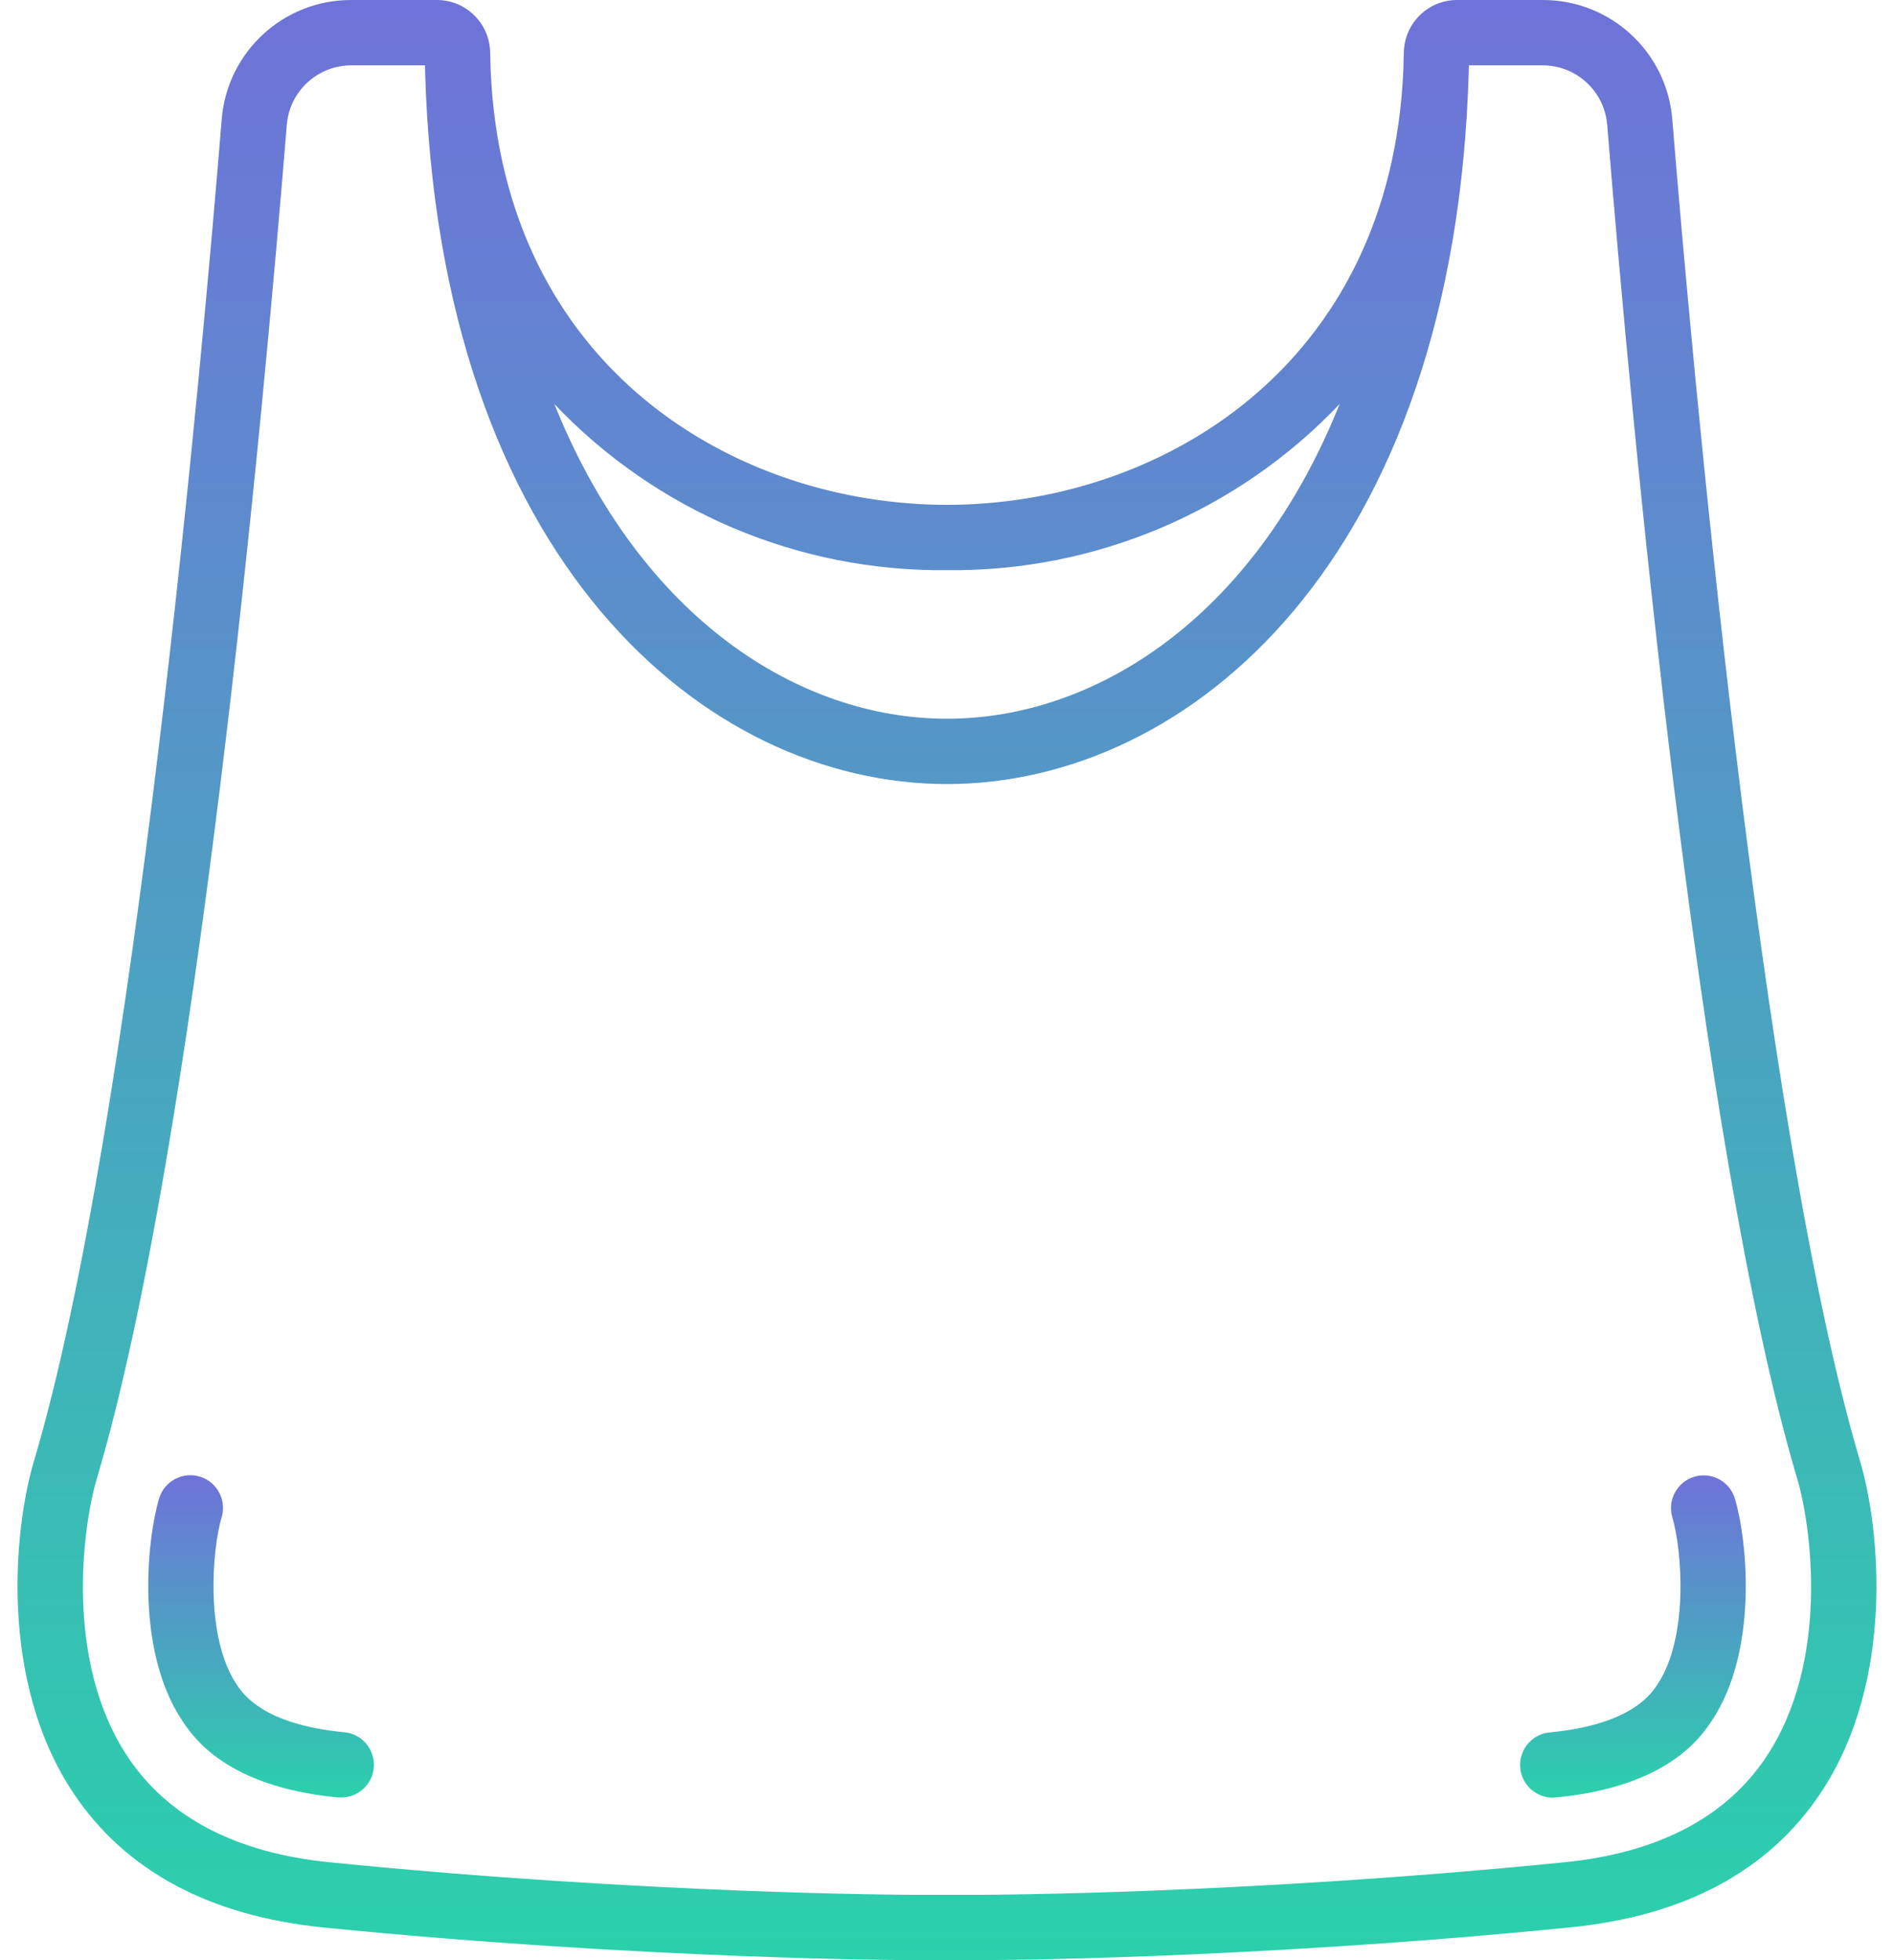 <svg width="58" height="60" viewBox="0 0 58 60" fill="none" xmlns="http://www.w3.org/2000/svg">
<path d="M9.9 59C19.835 59.988 27.92 60 28 60H30C30.08 60 38.165 59.988 48.1 58.995C51.582 58.647 54.151 57.272 55.737 54.909C58.068 51.434 57.556 46.721 56.958 44.715C53.889 34.4 51.783 10.69 51.212 3.669C51.053 1.589 49.311 -0.014 47.225 9.68823e-05H44.625C43.731 -0.002 43.002 0.716 42.99 1.61L42.976 2.094V2.115C42.591 11.278 35.464 15.453 29 15.453C22.536 15.453 15.416 11.281 15.024 2.133V2.101L15.01 1.616C15.001 0.719 14.269 -0.003 13.372 9.68823e-05H10.772C8.686 -0.013 6.946 1.59 6.788 3.669C6.217 10.69 4.111 34.4 1.042 44.715C0.442 46.721 -0.068 51.434 2.263 54.909C3.849 57.272 6.418 58.647 9.9 59ZM29 17.453C33.54 17.502 37.896 15.659 41.024 12.367C38.394 18.92 33.538 22 29 22C24.462 22 19.607 18.92 16.977 12.369C20.104 15.66 24.46 17.502 29 17.453ZM2.958 45.285C6 35.07 8.044 12.893 8.782 3.831C8.861 2.792 9.732 1.992 10.775 2H13.018V2.155V2.184C13.449 17.172 21.6 24 29 24C36.4 24 44.563 17.164 44.978 2.156L44.982 2H47.225C48.267 1.992 49.138 2.792 49.218 3.831C49.956 12.893 52 35.07 55.042 45.285C55.447 46.647 56.063 50.832 54.076 53.795C52.839 55.639 50.761 56.719 47.9 57.005C38.07 57.988 30.079 58 30 58H28C27.921 58 19.937 57.989 10.1 57.005C7.239 56.719 5.161 55.639 3.924 53.795C1.937 50.832 2.553 46.647 2.958 45.285Z" fill="url(#paint0_linear)"/>
<path d="M10.299 55.015C10.332 55.019 10.366 55.02 10.399 55.02C10.951 55.048 11.422 54.622 11.449 54.07C11.477 53.518 11.052 53.048 10.499 53.02C8.063 52.776 7.448 51.862 7.246 51.561C6.287 50.13 6.482 47.461 6.793 46.422C6.938 45.898 6.637 45.354 6.115 45.198C5.594 45.042 5.044 45.332 4.877 45.85C4.488 47.15 4.15 50.535 5.586 52.677C5.916 53.175 6.925 54.678 10.299 55.015Z" fill="url(#paint1_linear)"/>
<path d="M47.6 55.02C47.633 55.02 47.667 55.019 47.7 55.015C51.073 54.678 52.082 53.175 52.414 52.681C53.85 50.54 53.514 47.158 53.123 45.855C52.956 45.337 52.406 45.047 51.885 45.203C51.364 45.359 51.062 45.903 51.207 46.427C51.518 47.471 51.713 50.135 50.753 51.566C50.553 51.866 49.937 52.781 47.501 53.025C46.949 53.053 46.523 53.523 46.551 54.075C46.579 54.627 47.049 55.053 47.601 55.025L47.6 55.02Z" fill="url(#paint2_linear)"/>
<defs>
<linearGradient id="paint0_linear" x1="28.999" y1="0" x2="28.999" y2="60" gradientUnits="userSpaceOnUse">
<stop stop-color="#6F72D9"/>
<stop offset="1" stop-color="#2AD1AB"/>
</linearGradient>
<linearGradient id="paint1_linear" x1="7.995" y1="45.156" x2="7.995" y2="55.021" gradientUnits="userSpaceOnUse">
<stop stop-color="#6F72D9"/>
<stop offset="1" stop-color="#2AD1AB"/>
</linearGradient>
<linearGradient id="paint2_linear" x1="50.005" y1="45.161" x2="50.005" y2="55.026" gradientUnits="userSpaceOnUse">
<stop stop-color="#6F72D9"/>
<stop offset="1" stop-color="#2AD1AB"/>
</linearGradient>
</defs>
</svg>
